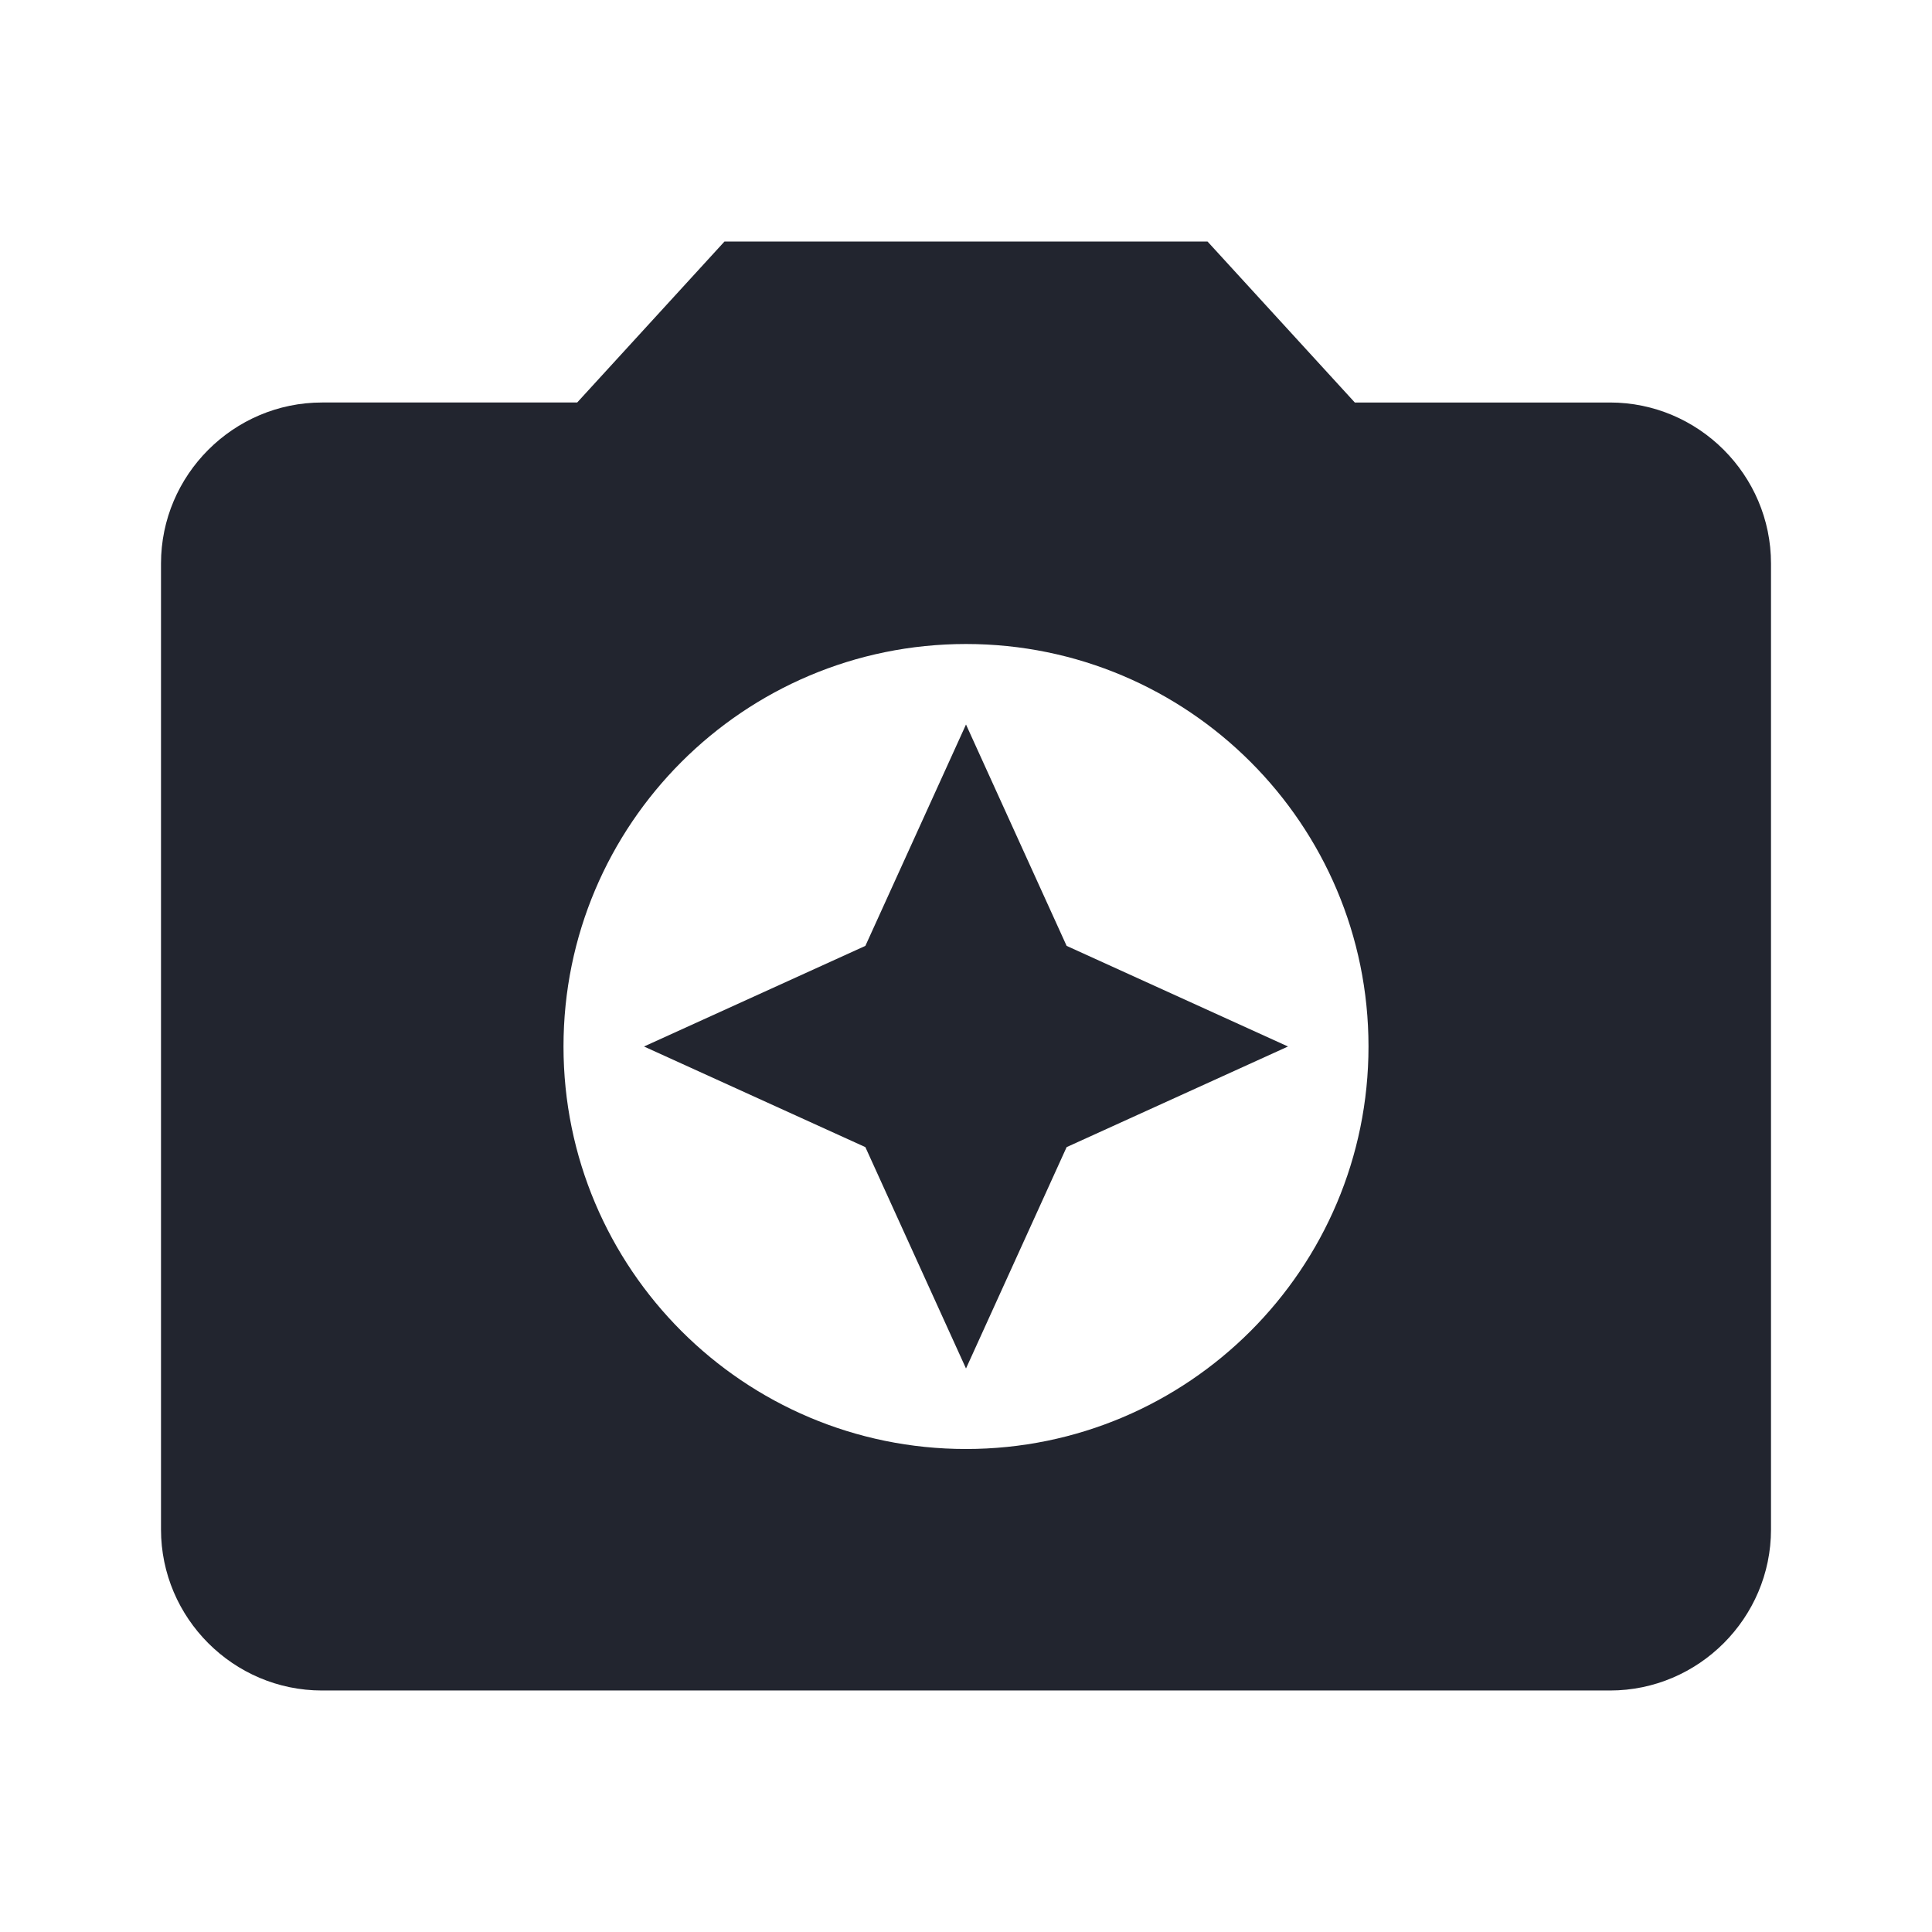 <svg xmlns="http://www.w3.org/2000/svg" viewBox="0 0 24 24" fill="#22252f" width="48px" height="48px"><path d="M0 0h24v24H0V0z" fill="none"/><path d="M9 3L7.17 5H4c-1.1 0-2 .9-2 2v12c0 1.1.9 2 2 2h16c1.1 0 2-.9 2-2V7c0-1.1-.9-2-2-2h-3.17L15 3H9zm3 15c-2.76 0-5-2.24-5-5s2.24-5 5-5 5 2.24 5 5-2.24 5-5 5z"/><path d="M12 17l1.25-2.75L16 13l-2.75-1.25L12 9l-1.25 2.75L8 13l2.75 1.25z"/></svg>